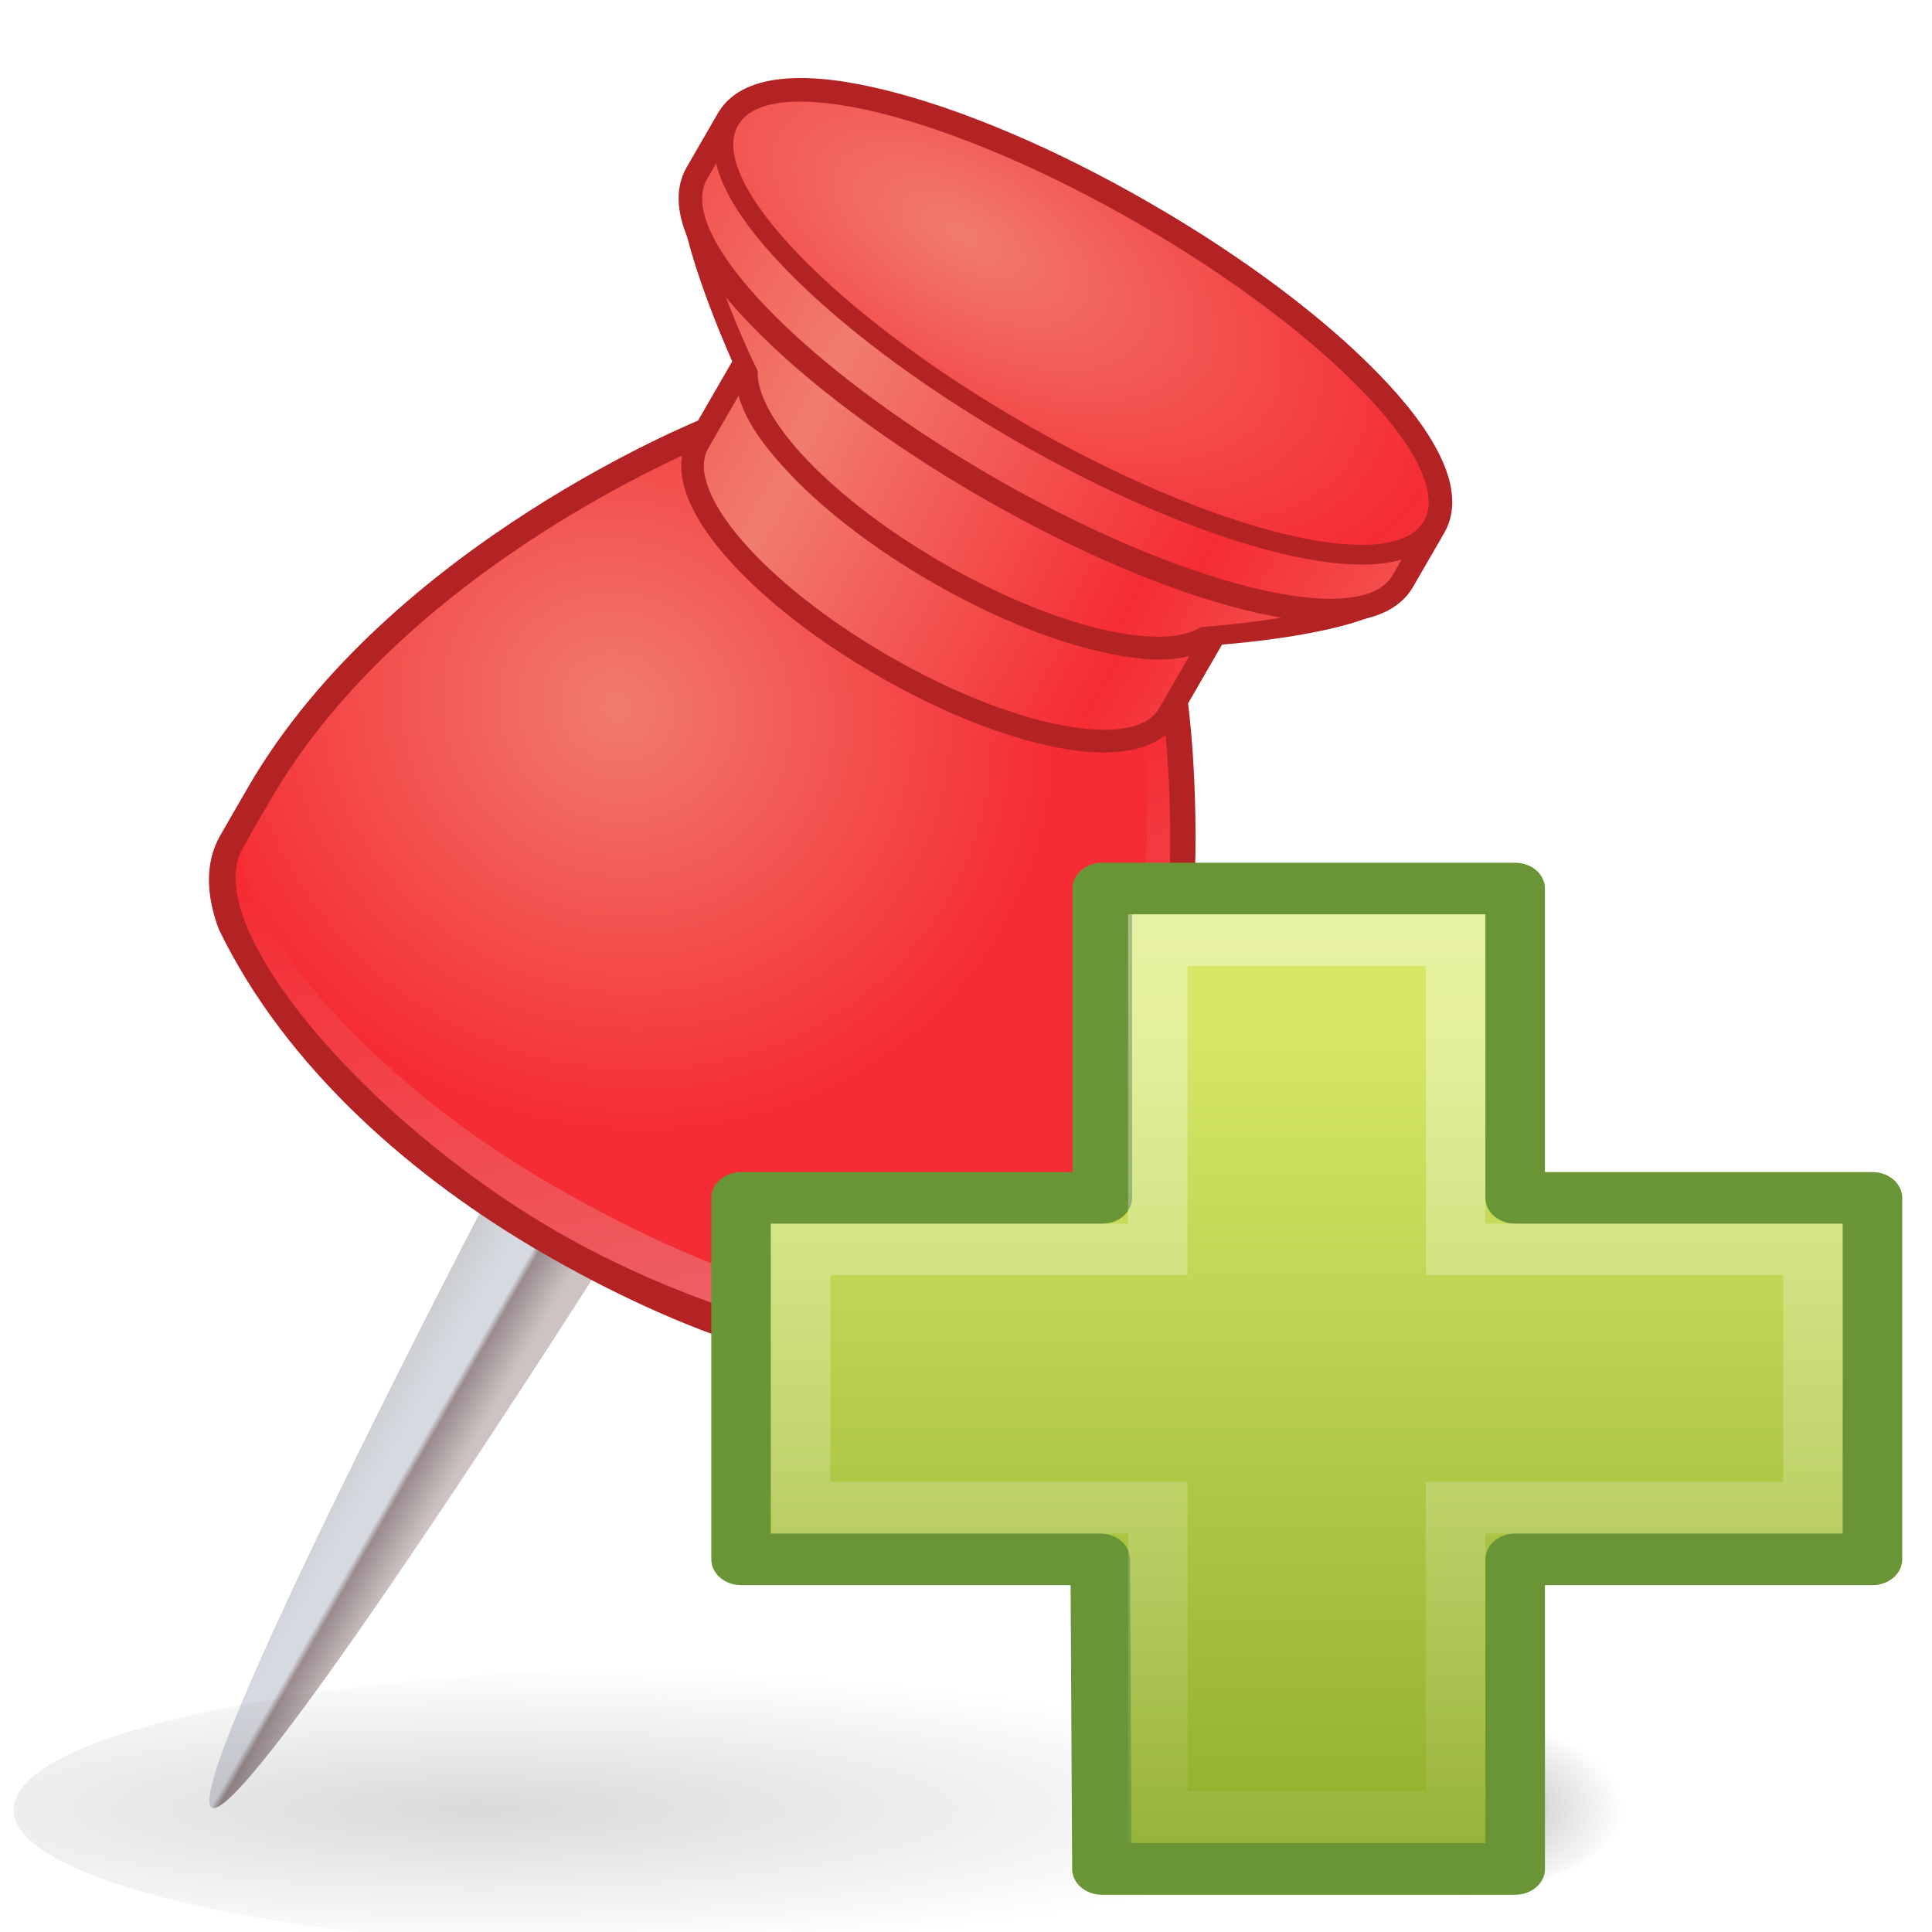 <svg xmlns="http://www.w3.org/2000/svg" xmlns:svg="http://www.w3.org/2000/svg" xmlns:xlink="http://www.w3.org/1999/xlink" id="svg10564" width="240" height="240" version="1.1" viewBox="0 0 240 240"><defs id="defs10566"><linearGradient id="linearGradient10152" x1="99.665" x2="154.35" y1="706.65" y2="706.65" gradientTransform="matrix(-0.23,-0.133,-0.075,0.13,618.26,595.97)" gradientUnits="userSpaceOnUse" xlink:href="#linearGradient4139-0-7"/><linearGradient id="linearGradient4139-0-7"><stop id="stop4141-2-9" offset="0" style="stop-color:#c3c6ce"/><stop id="stop4143-0-08" offset=".361" style="stop-color:#8b8e99"/><stop id="stop4145-8-1" offset=".421" style="stop-color:#d7d9e0"/><stop id="stop4149-9-4" offset=".628" style="stop-color:#d6d9e1"/><stop id="stop4147-28-0" offset="1" style="stop-color:#cbcdcf"/></linearGradient><linearGradient id="linearGradient10154" x1="482.59" x2="339.36" y1="1059.2" y2="893.75" gradientTransform="matrix(0.446,0.258,-0.258,0.446,672.66,72.584)" gradientUnits="userSpaceOnUse" xlink:href="#linearGradient3757-9-324-908"/><linearGradient id="linearGradient3757-9-324-908"><stop id="stop5371" offset="0" style="stop-color:#0097f8"/><stop id="stop5373" offset="1" style="stop-color:#1974ff"/></linearGradient><radialGradient id="radialGradient10156" cx="310.59" cy="872" r="113.66" gradientTransform="matrix(0.45,0.265,-0.248,0.42,655.66,97.271)" gradientUnits="userSpaceOnUse" xlink:href="#linearGradient3757-7-2-417-500"/><linearGradient id="linearGradient3757-7-2-417-500"><stop id="stop5365" offset="0" style="stop-color:#039dff"/><stop id="stop5367" offset="1" style="stop-color:#196dff"/></linearGradient><linearGradient id="linearGradient10158" x1="311.06" x2="408.42" y1="787.84" y2="787.84" gradientTransform="matrix(0.446,0.258,-0.258,0.446,667.51,81.508)" gradientUnits="userSpaceOnUse" spreadMethod="reflect" xlink:href="#linearGradient3757-7-2-417-500"/><linearGradient id="linearGradient10160" x1="308.84" x2="403.74" y1="757.8" y2="750.8" gradientTransform="matrix(0.446,0.258,-0.258,0.446,662.36,90.432)" gradientUnits="userSpaceOnUse" spreadMethod="reflect" xlink:href="#linearGradient3757-7-2-417-500"/><linearGradient id="linearGradient10162" x1="307.31" x2="415.03" y1="723.22" y2="723.22" gradientTransform="matrix(0.446,0.258,-0.258,0.446,662.36,90.432)" gradientUnits="userSpaceOnUse" spreadMethod="reflect" xlink:href="#linearGradient3757-7-2-417-500"/><radialGradient id="radialGradient10164" cx="335.75" cy="687.35" r="85.938" gradientTransform="matrix(0.708,0.399,-0.195,0.346,521.41,111.05)" gradientUnits="userSpaceOnUse" spreadMethod="reflect" xlink:href="#linearGradient3757-7-2-417-500"/><radialGradient id="radialGradient10166" cx="604.59" cy="2149.5" r="411.43" gradientTransform="matrix(1.186,0,0,0.333,-106.75,1433)" gradientUnits="userSpaceOnUse" xlink:href="#linearGradient4259"/><linearGradient id="linearGradient4259"><stop id="stop4261" offset="0" style="stop-color:#2d2a2a;stop-opacity:.176"/><stop id="stop4263" offset="1" style="stop-color:#2d2a2a;stop-opacity:0"/></linearGradient><filter id="filter4269-0-5-1" style="color-interpolation-filters:sRGB"><feGaussianBlur id="feGaussianBlur4271-7-5-8" stdDeviation="6.321"/></filter><linearGradient id="linearGradient10168" x1="99.665" x2="154.35" y1="706.65" y2="706.65" gradientTransform="matrix(-0.23,-0.133,-0.075,0.13,420.9,595.97)" gradientUnits="userSpaceOnUse" xlink:href="#linearGradient4139-0-1"/><linearGradient id="linearGradient4139-0-1"><stop id="stop4141-2-6" offset="0" style="stop-color:#c5cec3"/><stop id="stop4143-0-0" offset=".361" style="stop-color:#8e998b"/><stop id="stop4145-8-9" offset=".421" style="stop-color:#d7d9e0"/><stop id="stop4149-9-5" offset=".628" style="stop-color:#d6d9e1"/><stop id="stop4147-28-8" offset="1" style="stop-color:#cbcdcf"/></linearGradient><linearGradient id="linearGradient10170" x1="482.59" x2="339.36" y1="1059.2" y2="893.75" gradientTransform="matrix(0.446,0.258,-0.258,0.446,475.3,72.584)" gradientUnits="userSpaceOnUse" xlink:href="#linearGradient3757-6"/><linearGradient id="linearGradient3757-6"><stop id="stop3759-78" offset="0" style="stop-color:#8dd858"/><stop id="stop3767-7" offset="1" style="stop-color:#3fc739"/></linearGradient><radialGradient id="radialGradient10172" cx="310.59" cy="872" r="113.66" gradientTransform="matrix(0.45,0.265,-0.248,0.42,458.3,97.271)" gradientUnits="userSpaceOnUse" xlink:href="#linearGradient3757-7-5"/><linearGradient id="linearGradient3757-7-5"><stop id="stop3759-7-5" offset="0" style="stop-color:#8efc55"/><stop id="stop3767-1-2" offset="1" style="stop-color:#3fc739"/></linearGradient><linearGradient id="linearGradient10174" x1="311.06" x2="408.42" y1="787.84" y2="787.84" gradientTransform="matrix(0.446,0.258,-0.258,0.446,470.15,81.508)" gradientUnits="userSpaceOnUse" spreadMethod="reflect" xlink:href="#linearGradient3757-6"/><linearGradient id="linearGradient10176" x1="308.84" x2="403.74" y1="757.8" y2="750.8" gradientTransform="matrix(0.446,0.258,-0.258,0.446,465,90.432)" gradientUnits="userSpaceOnUse" spreadMethod="reflect" xlink:href="#linearGradient3757-6"/><linearGradient id="linearGradient10178" x1="307.31" x2="415.03" y1="723.22" y2="723.22" gradientTransform="matrix(0.446,0.258,-0.258,0.446,465,90.432)" gradientUnits="userSpaceOnUse" spreadMethod="reflect" xlink:href="#linearGradient3757-6"/><radialGradient id="radialGradient10180" cx="335.75" cy="687.35" r="85.938" gradientTransform="matrix(0.708,0.399,-0.195,0.346,324.05,111.05)" gradientUnits="userSpaceOnUse" spreadMethod="reflect" xlink:href="#linearGradient3757-6"/><filter id="filter4269-0-5" style="color-interpolation-filters:sRGB"><feGaussianBlur id="feGaussianBlur4271-7-5" stdDeviation="6.321"/></filter><linearGradient id="linearGradient10184" x1="99.665" x2="154.35" y1="706.65" y2="706.65" gradientTransform="matrix(-0.23,-0.133,-0.075,0.13,223.56,595.97)" gradientUnits="userSpaceOnUse"><stop id="stop4141-2-2" offset="0" style="stop-color:#cec3c3"/><stop id="stop4143-0-9" offset=".361" style="stop-color:#998b8e"/><stop id="stop4145-8-7" offset=".421" style="stop-color:#d7d9e0"/><stop id="stop4149-9-6" offset=".628" style="stop-color:#d6d9e1"/><stop id="stop4147-28-88" offset="1" style="stop-color:#cbcdcf"/></linearGradient><linearGradient id="linearGradient10186" x1="482.59" x2="339.36" y1="1059.2" y2="893.75" gradientTransform="matrix(0.446,0.258,-0.258,0.446,277.97,72.584)" gradientUnits="userSpaceOnUse" xlink:href="#linearGradient3757-823"/><linearGradient id="linearGradient3757-823"><stop id="stop6471" offset="0" style="stop-color:#e88686"/><stop id="stop6473" offset="1" style="stop-color:#f52c34"/></linearGradient><radialGradient id="radialGradient10188" cx="310.59" cy="872" r="113.66" gradientTransform="matrix(0.45,0.265,-0.248,0.42,260.97,97.271)" gradientUnits="userSpaceOnUse" xlink:href="#linearGradient3757-7-359"/><linearGradient id="linearGradient3757-7-359"><stop id="stop6477" offset="0" style="stop-color:#f17c6d"/><stop id="stop6479" offset="1" style="stop-color:#f52c34"/></linearGradient><linearGradient id="linearGradient10190" x1="311.06" x2="408.42" y1="787.84" y2="787.84" gradientTransform="matrix(0.446,0.258,-0.258,0.446,272.81,81.508)" gradientUnits="userSpaceOnUse" spreadMethod="reflect" xlink:href="#linearGradient3757-7-359"/><linearGradient id="linearGradient10192" x1="308.84" x2="403.74" y1="757.8" y2="750.8" gradientTransform="matrix(0.446,0.258,-0.258,0.446,267.66,90.432)" gradientUnits="userSpaceOnUse" spreadMethod="reflect" xlink:href="#linearGradient3757-7-359"/><linearGradient id="linearGradient10194" x1="307.31" x2="415.03" y1="723.22" y2="723.22" gradientTransform="matrix(0.446,0.258,-0.258,0.446,267.66,90.432)" gradientUnits="userSpaceOnUse" spreadMethod="reflect" xlink:href="#linearGradient3757-7-359"/><radialGradient id="radialGradient10196" cx="335.75" cy="687.35" r="85.938" gradientTransform="matrix(0.708,0.399,-0.195,0.346,126.71,111.05)" gradientUnits="userSpaceOnUse" spreadMethod="reflect" xlink:href="#linearGradient3757-7-359"/><filter id="filter4269-0" style="color-interpolation-filters:sRGB"><feGaussianBlur id="feGaussianBlur4271-7" stdDeviation="6.321"/></filter><filter id="filter4269-2" style="color-interpolation-filters:sRGB"><feGaussianBlur id="feGaussianBlur4271-8" stdDeviation="6.321"/></filter><linearGradient id="linearGradient8147" x1="99.665" x2="154.35" y1="706.65" y2="706.65" gradientTransform="matrix(-0.23,-0.133,-0.133,0.23,679.85,203.98)" gradientUnits="userSpaceOnUse" xlink:href="#linearGradient4139-0-7"/><radialGradient id="radialGradient4416-7-855-427" cx="631.04" cy="403.33" r="158.57" gradientTransform="matrix(2,-3.2353e-8,3.2353e-8,2,-619.23,-402.87)" gradientUnits="userSpaceOnUse" xlink:href="#linearGradient3757-9-324-908"/><radialGradient id="radialGradient8142" cx="461.43" cy="190.93" r="158.57" gradientTransform="matrix(0.259,0,0,0.259,510.42,143.63)" gradientUnits="userSpaceOnUse" xlink:href="#linearGradient3757-7-2-417-500"/><filter id="filter4269-8" style="color-interpolation-filters:sRGB"><feGaussianBlur id="feGaussianBlur4271-6" stdDeviation="6.321"/></filter><linearGradient id="linearGradient8156" x1="99.665" x2="154.35" y1="706.65" y2="706.65" gradientTransform="matrix(-0.23,-0.133,-0.133,0.23,482.49,203.98)" gradientUnits="userSpaceOnUse" xlink:href="#linearGradient4139-0-1"/><radialGradient id="radialGradient4426" cx="631.04" cy="403.33" r="158.57" gradientTransform="matrix(2,-3.2353e-8,3.2353e-8,2,-619.23,-402.87)" gradientUnits="userSpaceOnUse" xlink:href="#linearGradient3757-6"/><radialGradient id="radialGradient8151" cx="461.43" cy="190.93" r="158.57" gradientTransform="matrix(0.259,0,0,0.259,313.06,143.63)" gradientUnits="userSpaceOnUse" xlink:href="#linearGradient3757-7-5"/><filter id="filter4269" style="color-interpolation-filters:sRGB"><feGaussianBlur id="feGaussianBlur4271" stdDeviation="6.321"/></filter><linearGradient id="linearGradient8165" x1="99.665" x2="154.35" y1="706.65" y2="706.65" gradientTransform="matrix(-0.23,-0.133,-0.133,0.23,285.15,203.98)" gradientUnits="userSpaceOnUse"><stop id="stop4141-2" offset="0" style="stop-color:#cec3c3"/><stop id="stop4143-0" offset=".361" style="stop-color:#998b8e"/><stop id="stop4145-8" offset=".421" style="stop-color:#d7d9e0"/><stop id="stop4149-9" offset=".628" style="stop-color:#d6d9e1"/><stop id="stop4147-28" offset="1" style="stop-color:#cbcdcf"/></linearGradient><radialGradient id="radialGradient4416-605" cx="631.04" cy="403.33" r="158.57" gradientTransform="matrix(2,-3.2353e-8,3.2353e-8,2,-619.23,-402.87)" gradientUnits="userSpaceOnUse" xlink:href="#linearGradient3757-823"/><radialGradient id="radialGradient10562" cx="461.43" cy="190.93" r="158.57" gradientTransform="matrix(0.259,0,0,0.259,115.73,143.63)" gradientUnits="userSpaceOnUse" xlink:href="#linearGradient3757-7-359"/><radialGradient id="radialGradient3487" cx="604.59" cy="2149.5" r="411.43" gradientTransform="matrix(1.186,0,0,0.333,-106.75,1433)" gradientUnits="userSpaceOnUse" xlink:href="#linearGradient4259"/><radialGradient id="radialGradient3327" cx="605.714" cy="486.648" r="117.143" fx="605.714" fy="486.648" gradientTransform="matrix(0.023,0,0,0.015,15.309,32.549)" gradientUnits="userSpaceOnUse" xlink:href="#linearGradient5060"/><linearGradient id="linearGradient5060"><stop id="stop5062" offset="0" style="stop-color:#000;stop-opacity:1"/><stop id="stop5064" offset="1" style="stop-color:#000;stop-opacity:0"/></linearGradient><linearGradient id="linearGradient2537" x1="24.104" x2="24.104" y1="15.181" y2="34.225" gradientTransform="matrix(0.899,0,0,0.893,5.146,10.943)" gradientUnits="userSpaceOnUse" xlink:href="#linearGradient2264"/><linearGradient id="linearGradient2264"><stop id="stop2266" offset="0" style="stop-color:#d7e866;stop-opacity:1"/><stop id="stop2268" offset="1" style="stop-color:#8cab2a;stop-opacity:1"/></linearGradient><linearGradient id="linearGradient2534" x1="24.139" x2="24.139" y1="6.532" y2="45.69" gradientTransform="matrix(0.54,0,0,0.537,13.761,19.002)" gradientUnits="userSpaceOnUse" xlink:href="#linearGradient4222"/><linearGradient id="linearGradient4222"><stop id="stop4224" offset="0" style="stop-color:#fff;stop-opacity:1"/><stop id="stop4226" offset="1" style="stop-color:#fff;stop-opacity:0"/></linearGradient><radialGradient id="radialGradient3327-5" cx="605.714" cy="486.648" r="117.143" fx="605.714" fy="486.648" gradientTransform="matrix(0.023,0,0,0.015,15.309,32.549)" gradientUnits="userSpaceOnUse" xlink:href="#linearGradient5060"/><linearGradient id="linearGradient2537-0" x1="24.104" x2="24.104" y1="15.181" y2="34.225" gradientTransform="matrix(0.899,0,0,0.893,5.146,10.943)" gradientUnits="userSpaceOnUse" xlink:href="#linearGradient2264"/><linearGradient id="linearGradient2534-7" x1="24.139" x2="24.139" y1="6.532" y2="45.69" gradientTransform="matrix(0.54,0,0,0.537,13.761,19.002)" gradientUnits="userSpaceOnUse" xlink:href="#linearGradient4222"/></defs><g id="g10137" transform="matrix(0.934,0,0,0.934,-95.654,-421.923)"><path style="fill:url(#linearGradient10184)" id="path3884-4-2-2-78" d="m 183.21,618.69 -15.319,-8.844 c 0,0 -41.712,79.758 -37.305,82.303 4.407,2.545 52.624,-73.458 52.624,-73.458 z"/><path style="fill:#b42323" id="path8732" d="m 199.42,507.39 c -1.003,-0.58 -2.305,-0.605 -3.329,-0.063 0,0 -41.922,16.635 -60.742,49.212 -0.01,0.015 -0.016,0.028 -0.024,0.042 l -3.606,6.247 c -2.142,3.71 -1.836,8.195 -0.19,12.532 9.001,18.613 26.137,33.277 43.2,43.127 17.062,9.851 39.192,18.856 58.949,15.848 4.58,-0.743 8.617,-2.72 10.759,-6.43 l 3.607,-6.247 0.024,-0.042 c 18.802,-32.587 12.248,-77.21 12.248,-77.21 -0.043,-1.158 -0.715,-2.273 -1.719,-2.851 l -59.17,-34.17 z"/><path style="fill:url(#linearGradient10186)" id="path8178-5-2-6-9" d="m 197.71,510.36 c 0,0 -40.936,15.957 -59.386,47.894 -0.009,0.015 -0.016,0.028 -0.024,0.042 l -3.607,6.247 c -5.881,10.187 16.271,36.262 41.755,50.975 25.483,14.713 59.142,20.86 65.023,10.673 l 3.606,-6.247 c 0.009,-0.015 0.016,-0.028 0.024,-0.042 18.433,-31.947 11.784,-75.377 11.784,-75.377 l -59.18,-34.17 z"/><path style="fill:url(#radialGradient10188)" id="path8178-5-2-6-9-3" d="m 197.71,510.36 c 0,0 -40.936,15.957 -59.386,47.894 -0.009,0.015 -0.016,0.028 -0.024,0.042 l -2.697,4.671 c -0.645,1.116 -0.968,2.378 -1.019,3.762 2.634,11.105 18.157,29.283 41.177,42.573 34.066,19.668 57.503,20.189 63.238,10.256 l 3.518,-6.093 0.024,-0.042 c 17.426,-30.203 11.459,-70.564 11.459,-70.564 z"/><path style="fill:#b42323" id="path8734" d="m 197.35,475.87 c -0.907,-0.521 -2.089,-0.523 -2.998,-0.005 -0.908,0.518 -1.509,1.538 -1.521,2.583 l 7.312,20.759 -6.073,10.519 -0.024,0.042 c -0.012,0.021 -0.035,0.06 -0.032,0.056 -1.415,2.451 -1.169,5.35 -0.175,7.967 0.993,2.617 2.738,5.226 5.065,7.907 4.654,5.361 11.695,10.973 20.217,15.892 8.521,4.92 16.902,8.212 23.872,9.562 3.485,0.675 6.617,0.882 9.38,0.433 2.763,-0.448 5.397,-1.684 6.812,-4.135 -0.001,0.003 0.02,-0.035 0.032,-0.056 0.01,-0.016 0.007,-0.012 0.024,-0.042 l 6.073,-10.519 21.634,-4.047 c 0.899,-0.534 1.482,-1.563 1.476,-2.609 -0.005,-1.046 -0.599,-2.069 -1.504,-2.594 l -89.572,-51.714 z"/><path style="fill:url(#linearGradient10190)" id="path8178-5-2" d="m 204.39,497.88 -7.732,13.392 c -0.011,0.018 -0.022,0.038 -0.032,0.056 -3.302,5.72 7.449,18.095 24.005,27.654 16.556,9.559 32.649,12.681 35.951,6.962 0.011,-0.018 0.022,-0.037 0.032,-0.056 l 7.732,-13.392 z"/><path style="fill:#b42323" id="path8850" d="m 197.06,475.8 c -0.888,-0.405 -1.979,-0.328 -2.801,0.198 -0.822,0.526 -1.35,1.484 -1.355,2.459 0.836,8.223 7.359,22.385 7.359,22.385 -0.006,0.04 -0.011,0.081 -0.015,0.122 -0.2,4.787 2.896,9.29 7.486,14.082 4.59,4.792 11.006,9.719 18.579,14.092 7.574,4.373 15.049,7.465 21.494,9.044 6.445,1.579 11.893,2.009 15.939,-0.558 0.033,-0.024 0.066,-0.048 0.098,-0.074 0,0 16.444,-1.024 23.066,-4.82 0.878,-0.519 1.448,-1.524 1.442,-2.544 -0.005,-1.02 -0.585,-2.019 -1.469,-2.529 l -89.572,-51.714 c -0.081,-0.052 -0.165,-0.101 -0.251,-0.145 z"/><path style="fill:url(#linearGradient10192)" id="path8178-5-2-1" d="m 195.84,478.48 c -0.078,7.609 7.348,22.602 7.348,22.602 -0.263,6.293 9.861,17.015 24.588,25.518 14.726,8.502 29.074,11.909 34.393,8.535 0,0 16.698,-1.065 23.248,-4.938 z"/><path style="fill:#b42323" id="path8736" d="m 255.4,478.76 c -12.773,-7.375 -25.192,-12.565 -35.228,-15.041 -5.018,-1.238 -9.434,-1.815 -13.187,-1.534 -3.753,0.28 -7.237,1.492 -9.059,4.549 -0.041,0.07 -0.06,0.105 -0.056,0.098 l -4.13,7.153 c -1.787,3.095 -1.136,6.77 0.486,10.171 1.622,3.401 4.33,6.938 7.915,10.667 7.169,7.46 17.9,15.615 30.704,23.007 12.804,7.392 25.239,12.597 35.284,15.073 5.023,1.238 9.44,1.815 13.195,1.521 3.755,-0.295 7.257,-1.557 9.043,-4.651 l 4.13,-7.153 c -0.002,0.004 0.016,-0.028 0.056,-0.098 1.736,-3.106 1.044,-6.729 -0.59,-10.12 -1.634,-3.39 -4.341,-6.927 -7.923,-10.653 -7.162,-7.453 -17.866,-15.614 -30.64,-22.988 z"/><path style="fill:url(#linearGradient10194)" id="path8178-5-2-5" d="m 200.61,468.35 -4.162,7.209 c -4.252,7.365 12.776,25.019 37.961,39.56 25.185,14.54 48.999,20.442 53.24,13.095 l 4.162,-7.209 z"/><path style="fill:#b42323" id="path9385" d="m 206.91,462.72 c -3.669,0.287 -6.912,1.517 -8.562,4.375 -1.661,2.878 -1.082,6.34 0.5,9.656 1.582,3.316 4.257,6.824 7.812,10.531 7.11,7.415 17.793,15.565 30.562,22.938 12.769,7.372 25.206,12.576 35.188,15.031 4.99,1.228 9.367,1.786 13.031,1.5 3.664,-0.286 6.932,-1.496 8.594,-4.375 1.663,-2.88 1.085,-6.338 -0.5,-9.656 -1.585,-3.318 -4.254,-6.851 -7.812,-10.562 -7.118,-7.423 -17.824,-15.565 -30.594,-22.938 -19.155,-11.059 -37.229,-17.361 -48.219,-16.5 z"/><path style="fill:url(#radialGradient10196)" id="path8178-2" d="m 253.83,481.48 c -25.184,-14.54 -49.024,-20.397 -53.248,-13.081 -4.224,7.316 12.768,25.033 37.953,39.574 25.185,14.54 49.025,20.397 53.248,13.081 4.224,-7.316 -12.768,-25.033 -37.953,-39.574 z"/><path style="fill:url(#radialGradient3487);filter:url(#filter4269-0)" id="path4257-8" d="m 1165.7,2149.5 a 411.43,137.14 0 1 1 -822.86,0 411.43,137.14 0 1 1 822.86,0 z" transform="matrix(0.231,0,0,0.139,25.025,393.65)"/></g><g id="g3400" transform="matrix(7.397,0,0,6.41,-34.51,-30.694)"><path id="path2883" d="m 29.194,37.939 c 0,0 0,3.57 0,3.57 1.187,0.007 2.868,-0.8 2.868,-1.785 0,-0.985 -1.324,-1.785 -2.868,-1.785 z" style="display:inline;overflow:visible;visibility:visible;opacity:.3;fill:url(#radialGradient3327-5);fill-opacity:1;fill-rule:nonzero;stroke:none;stroke-width:1;stroke-linecap:round;stroke-linejoin:miter;stroke-miterlimit:4;stroke-dasharray:none;stroke-dashoffset:0;stroke-opacity:1;marker:none;marker-start:none;marker-mid:none;marker-end:none"/><path id="path2262" d="m 23.177,28.003 0,-5.995 6.934,0 0,5.995 6,0 0,7.005 -6,0 0,6 -6.94,0 -0.028,-6 -6.032,0 0,-7.005 6.066,0 z" style="display:inline;fill:url(#linearGradient2537-0);fill-opacity:1;fill-rule:evenodd;stroke:#699536;stroke-width:1;stroke-linecap:butt;stroke-linejoin:round;stroke-miterlimit:4;stroke-dasharray:none;stroke-opacity:1"/><path id="path2272" d="m 24.11,29.003 0,-5.995 5,0 0,5.995 6,0 0,5.005 -6,0 0,6 -5,0 0,-6 -6,0 0,-5.005 6,0 z" style="display:inline;opacity:.4;fill:none;fill-opacity:1;fill-rule:evenodd;stroke:url(#linearGradient2534-7);stroke-width:1;stroke-linecap:butt;stroke-linejoin:miter;stroke-miterlimit:4;stroke-dasharray:none;stroke-opacity:1"/></g></svg>